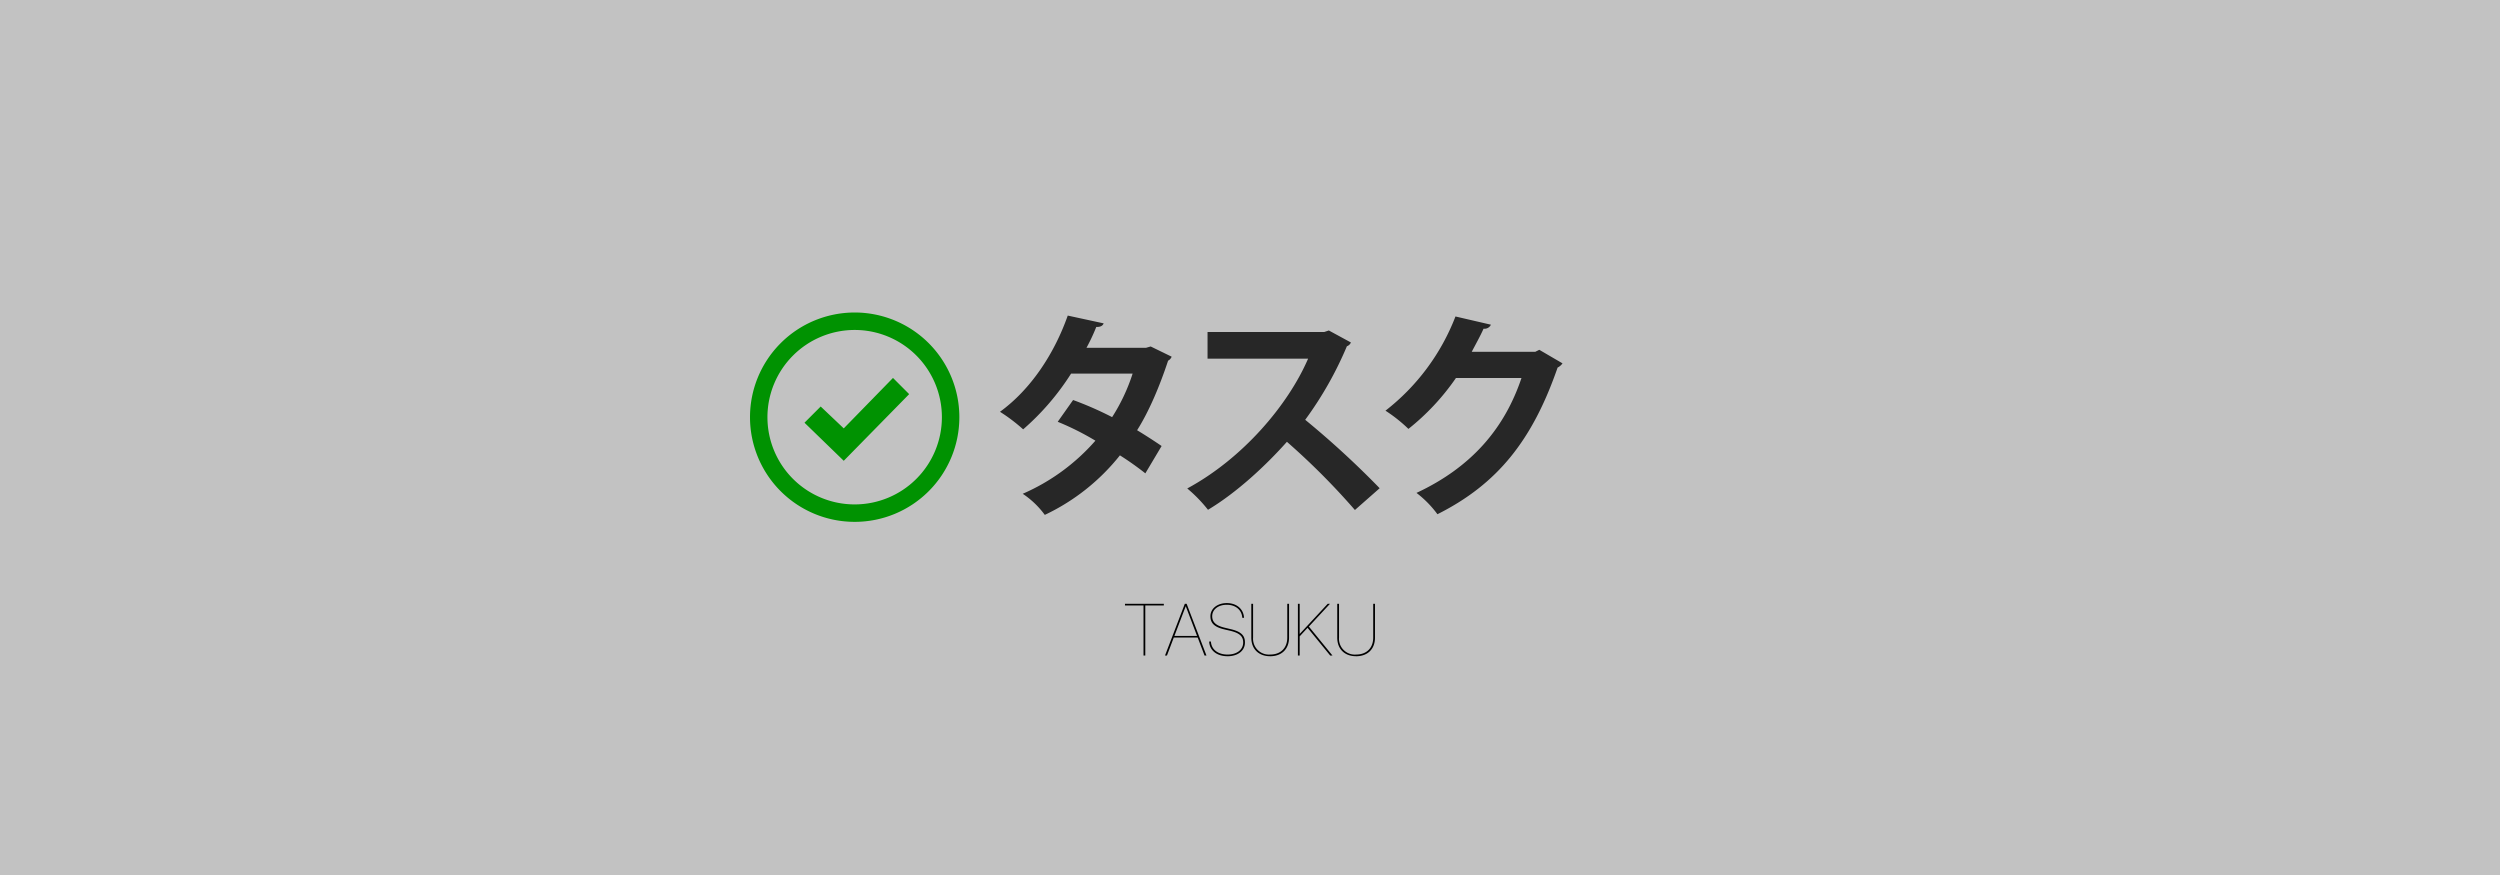 <svg xmlns="http://www.w3.org/2000/svg" width="800" height="280" viewBox="0 0 800 280">
  <rect x="0" y="0" width="800" height="280" fill="#333333" stroke="none"/>
  <style>
    path {
      fill: #000;
    }
    .bg {
      width: 100%;
      height: 100%;
      fill: #fff;
      opacity: .7;
    }
    .katakana {
      opacity: .8;
    }
    .check-icon {
      fill: #009201;
    }
  </style>
  <rect class="bg" />
  <!-- https://iconmonstr.com/check-mark-5-svg/ -->
  <path class="check-icon" d="M273.493,105.587A27.913,27.913,0,1,1,245.58,133.5,27.944,27.944,0,0,1,273.493,105.587Zm0-5.583a33.495,33.495,0,1,0,33.5,33.495A33.5,33.5,0,0,0,273.493,100Zm12.262,20.934L270,137.083l-7.38-7-5.181,5.186L270,147.455l20.934-21.333Z"/>
  <path class="katakana" d="M368.222,110.87l-1.5.426H347.675a61.272,61.272,0,0,0,3.139-6.683c1.284,0.071,2.069-.356,2.354-1.138l-11.486-2.489c-4.209,11.946-11.629,23.464-21.688,30.788a54.786,54.786,0,0,1,7.419,5.617,81.028,81.028,0,0,0,15.339-17.847h19.691a59.288,59.288,0,0,1-6.564,13.936,109.815,109.815,0,0,0-12.485-5.475l-4.922,6.969a86.882,86.882,0,0,1,12.057,6.043,65.611,65.611,0,0,1-23.258,16.994,27.788,27.788,0,0,1,7.063,6.755,67.592,67.592,0,0,0,24.042-19.056,95.669,95.669,0,0,1,8.134,5.759l5.208-8.745c-2.069-1.422-5.351-3.555-7.848-5.049,3.71-5.83,7.206-14.007,9.917-22.255a2.432,2.432,0,0,0,1.141-1.28Zm57-5.12-1.5.5H386.415v8.532h32.176c-6.421,14.861-20.9,31.926-38.668,41.524a46.039,46.039,0,0,1,6.635,6.826c9.275-5.546,18.549-14.22,25.256-21.757A225.177,225.177,0,0,1,433.573,163.2l7.919-6.968a286.541,286.541,0,0,0-23.828-21.9A115.007,115.007,0,0,0,431.005,110.8a2.155,2.155,0,0,0,1.284-1.209Zm67.35,6.186-1.284.64H470.959c1.213-2.346,2.64-4.835,3.781-7.395a2.266,2.266,0,0,0,2.354-1.279l-11.343-2.631a70.053,70.053,0,0,1-22.4,30.147,48.089,48.089,0,0,1,7.348,5.831,75.407,75.407,0,0,0,15.2-16.283h20.975c-5.351,15.927-15.767,28.441-33.6,36.761a33.541,33.541,0,0,1,6.706,6.825c19.263-9.67,30.392-23.677,38.454-46.928a4.17,4.17,0,0,0,1.57-1.351Z"/>
  <path d="M365.924,209.764h0.57V193.757h5.931v-0.539H359.994v0.539h5.93v16.007Zm6.879,0h0.627l2.178-5.745h7.653l2.19,5.745h0.615l-6.341-16.546h-0.581ZM379.429,194h0.023l3.6,9.494h-7.242Zm13.368,16c3.319,0,5.588-1.777,5.588-4.4v-0.011c0-2.282-1.277-3.5-4.63-4.277L392,200.889c-2.863-.665-4.094-1.777-4.094-3.692v-0.023c0-2.144,1.938-3.646,4.653-3.646,2.794,0,4.744,1.594,4.961,4.025l0.011,0.137h0.559l-0.011-.137c-0.217-2.741-2.407-4.564-5.509-4.564-3.011,0-5.235,1.766-5.235,4.2V197.2c0,2.224,1.312,3.474,4.448,4.208l1.757,0.413c3.09,0.711,4.276,1.789,4.276,3.761v0.011c0,2.316-2.018,3.864-5.006,3.864-3.034,0-5.11-1.605-5.3-4.013l-0.012-.149h-0.57l0.011,0.149C387.141,208.193,389.444,209.993,392.8,209.993Zm13.653,0c3.707,0,6.045-2.327,6.045-5.951V193.218h-0.57v10.813c0,3.325-2.1,5.423-5.475,5.423a5.068,5.068,0,0,1-5.462-5.423V193.218h-0.571v10.824C400.417,207.654,402.744,209.993,406.45,209.993Zm8.876-.229h0.57V203.63l2.532-2.729,7.23,8.863h0.73l-7.55-9.265,6.752-7.281h-0.73l-8.919,9.609H415.9v-9.609h-0.57v16.546Zm18.625,0.229c3.707,0,6.045-2.327,6.045-5.951V193.218h-0.571v10.813c0,3.325-2.1,5.423-5.474,5.423a5.068,5.068,0,0,1-5.463-5.423V193.218h-0.57v10.824C427.918,207.654,430.245,209.993,433.951,209.993Z"/>
</svg>
